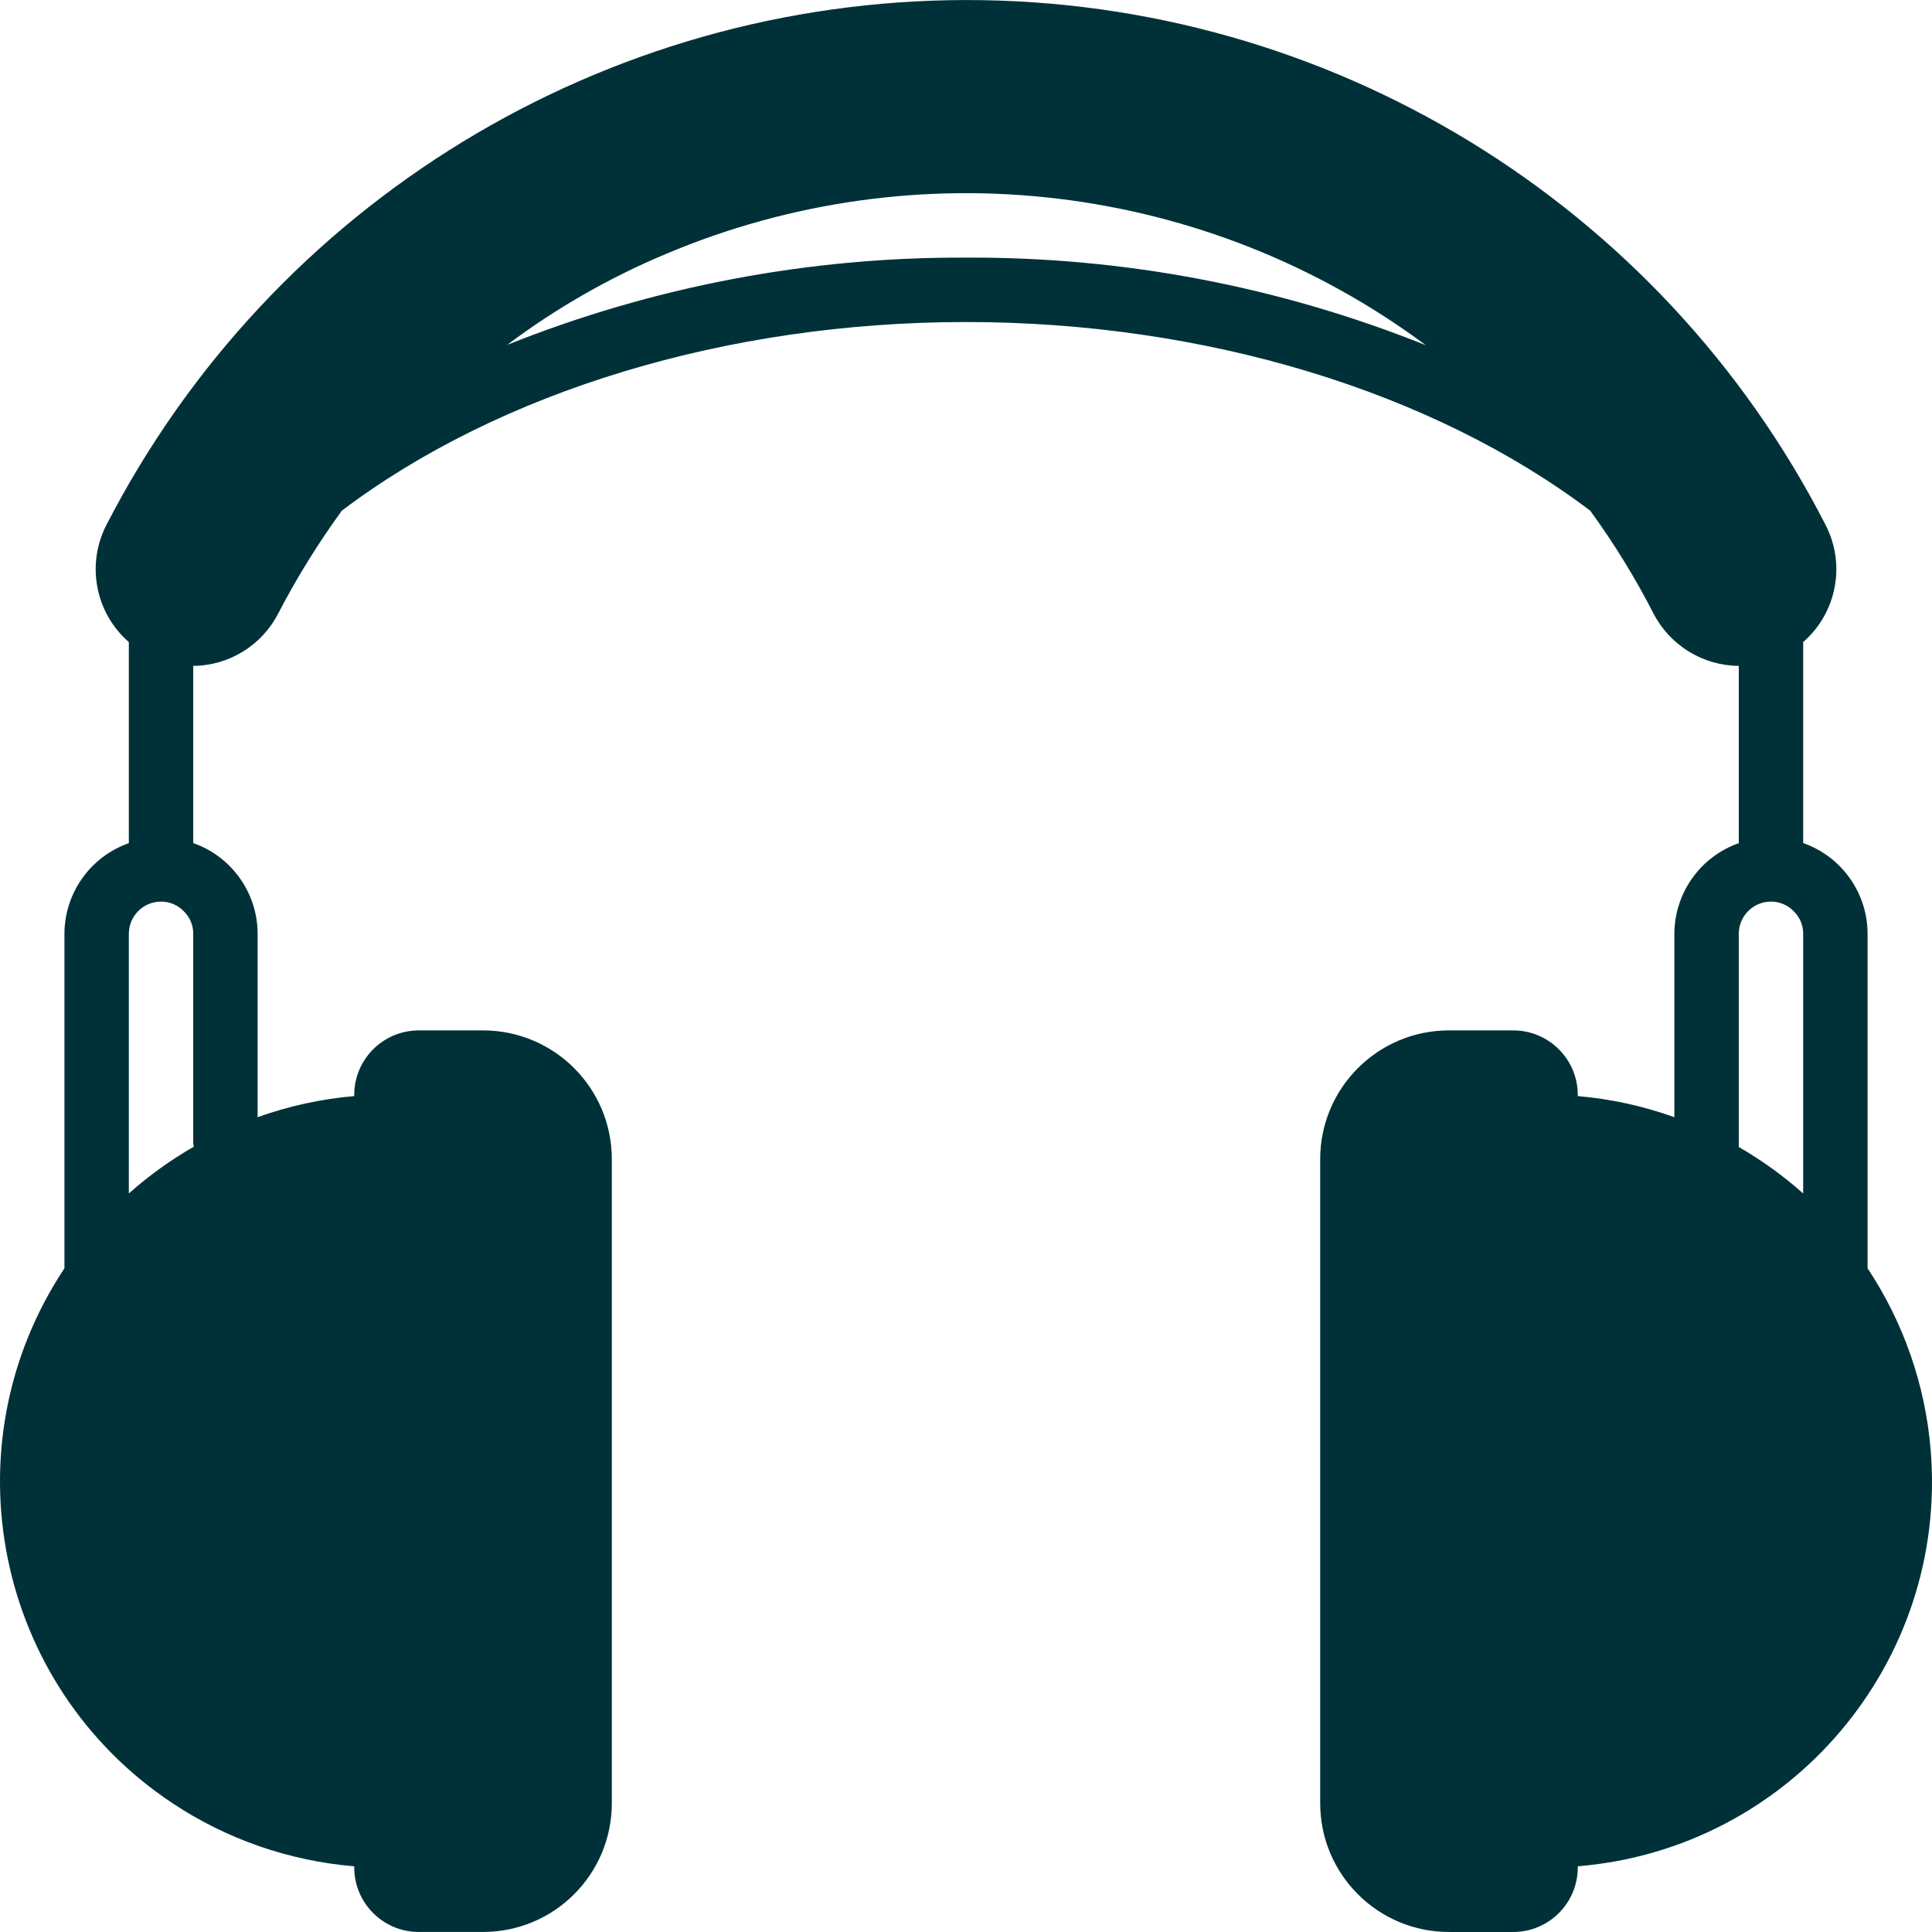 <?xml version="1.0"?>
<svg xmlns="http://www.w3.org/2000/svg" xmlns:xlink="http://www.w3.org/1999/xlink" version="1.1" id="Capa_1" x="0px" y="0px" viewBox="0 0 512.017 512.017" style="enable-background:new 0 0 512.017 512.017;" xml:space="preserve" width="512" height="512"><g><g>
	<g>
		<path d="M511.667,384.297c-1.417-17.211-7.17-33.783-16.722-48.17v0v-88.652c-0.019-10.822-6.857-20.457-17.067-24.047v-53.265    c8.869-7.728,11.333-20.504,5.973-30.976C440.065,53.691,352.068-0.063,256.011,0.009C160.004,0.111,72.09,53.814,28.171,139.187    c-5.36,10.472-2.896,23.248,5.973,30.976v53.284c-10.199,3.592-17.033,13.215-17.067,24.028v88.652    c-31.238,47.049-18.42,110.514,28.629,141.752c14.387,9.552,30.959,15.305,48.171,16.722v0.341    c0.028,9.414,7.652,17.039,17.067,17.067h17.067c18.846,0.005,34.128-15.269,34.133-34.115c0-0.006,0-0.012,0-0.019V307.209    c0.005-18.846-15.268-34.128-34.114-34.133c-0.006,0-0.013,0-0.019,0h-17.067c-9.414,0.028-17.039,7.652-17.067,17.067v0.341    c-8.739,0.751-17.344,2.631-25.6,5.595v-48.603c-0.019-10.822-6.857-20.457-17.067-24.047v-46.95    c9.511-0.087,18.189-5.445,22.528-13.909c4.894-9.42,10.485-18.462,16.725-27.051v-0.085    c42.069-31.829,102.4-50.091,165.547-50.091s123.477,18.261,165.547,50.091v0.085c6.243,8.57,11.807,17.614,16.64,27.051    c4.375,8.471,13.079,13.825,22.613,13.909v46.97c-10.199,3.592-17.033,13.214-17.067,24.028v48.603    c-8.256-2.964-16.861-4.845-25.6-5.595v-0.341c-0.028-9.414-7.652-17.039-17.067-17.067h-17.067    c-18.846-0.005-34.128,15.268-34.133,34.114c0,0.006,0,0.013,0,0.019v170.667c-0.005,18.846,15.269,34.128,34.115,34.133    c0.006,0,0.012,0,0.019,0h17.067c9.414-0.028,17.039-7.652,17.067-17.067v-0.341C474.43,489.967,516.301,440.582,511.667,384.297z     M51.37,303.892c-6.154,3.53-11.926,7.686-17.225,12.403v-68.82c0.003-4.711,3.822-8.53,8.533-8.533    c2.302-0.005,4.504,0.942,6.083,2.617c1.586,1.558,2.471,3.694,2.45,5.917v55.633C51.251,303.372,51.304,303.634,51.37,303.892z     M256.011,68.275c-41.644-0.192-82.934,7.66-121.6,23.125c12.952-9.717,27.053-17.799,41.984-24.064    C243.09,39.134,319.728,48.32,377.867,91.486C339.129,75.952,297.748,68.069,256.011,68.275z M477.878,316.295    c-5.253-4.677-10.972-8.804-17.067-12.315v-56.505c0.003-4.711,3.822-8.53,8.533-8.533c2.302-0.005,4.504,0.942,6.083,2.617    c1.586,1.558,2.471,3.694,2.45,5.917V316.295z" data-original="#000000" class="active-path" data-old_color="#000000" style="fill:#003138"/>
	</g>
</g></g> </svg>
